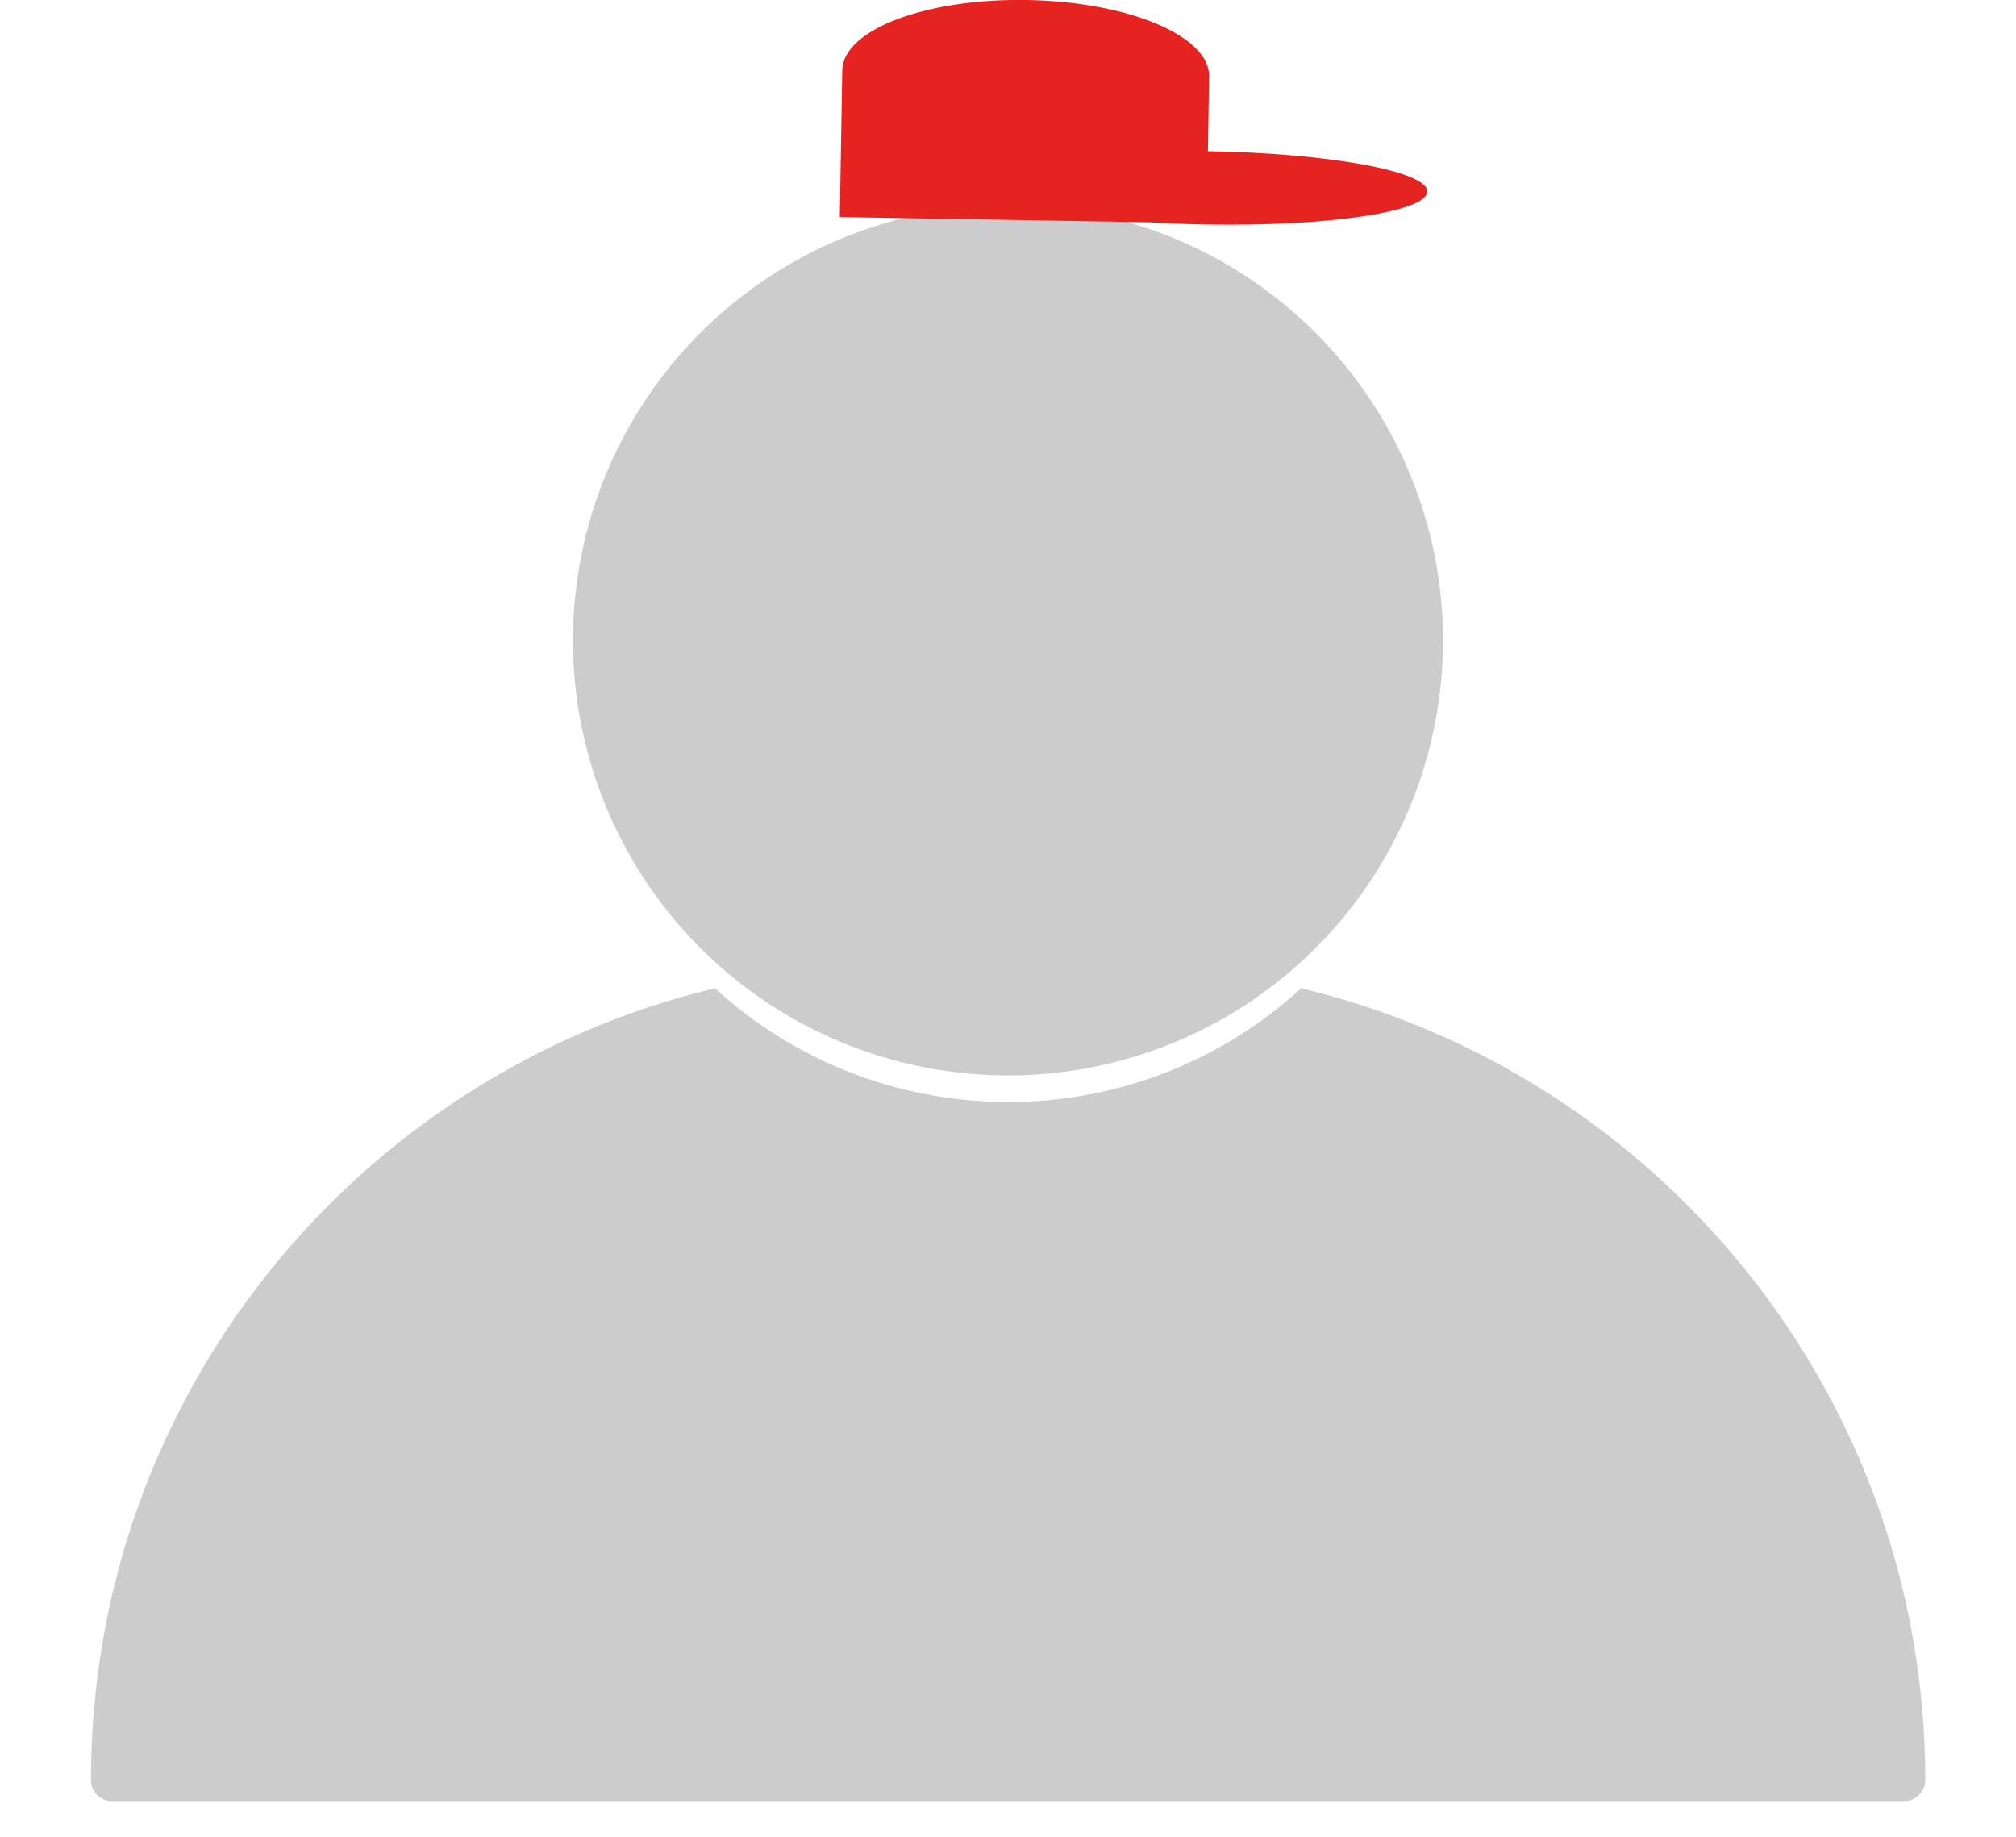 <?xml version="1.0" encoding="utf-8"?>
<!-- Generator: Adobe Illustrator 23.0.4, SVG Export Plug-In . SVG Version: 6.00 Build 0)  -->
<svg version="1.1" id="Laag_1" xmlns="http://www.w3.org/2000/svg" xmlns:xlink="http://www.w3.org/1999/xlink" x="0px" y="0px"
	 viewBox="0 0 164.7 150.1" style="enable-background:new 0 0 164.7 150.1;" xml:space="preserve">
<style type="text/css">
	.st0{fill:#CDCCCC;}
	.st1{fill:#E52421;}
</style>
<path class="st0" d="M106.31,80.74c-6.32,5.77-14.72,9.29-23.95,9.29S64.71,86.5,58.4,80.74c-29.24,7.01-50.97,33.3-50.97,64.69
	c0,0.94,0.76,1.71,1.71,1.71h146.44c0.94,0,1.71-0.76,1.71-1.71C157.28,114.04,135.54,87.75,106.31,80.74z"/>
<circle class="st0" cx="82.35" cy="52.32" r="35.54"/>
<path id="Union_17" class="st1" d="M93.91,18.16l-25.3-0.43l0.2-11.99c0.06-3.31,6.82-5.88,15.09-5.74s14.94,2.93,14.88,6.25
	l-0.1,6.1c9.93,0.17,17.96,1.65,17.93,3.3c-0.03,1.65-8.11,2.86-18.03,2.69C96.97,18.32,95.41,18.25,93.91,18.16z"/>
</svg>
